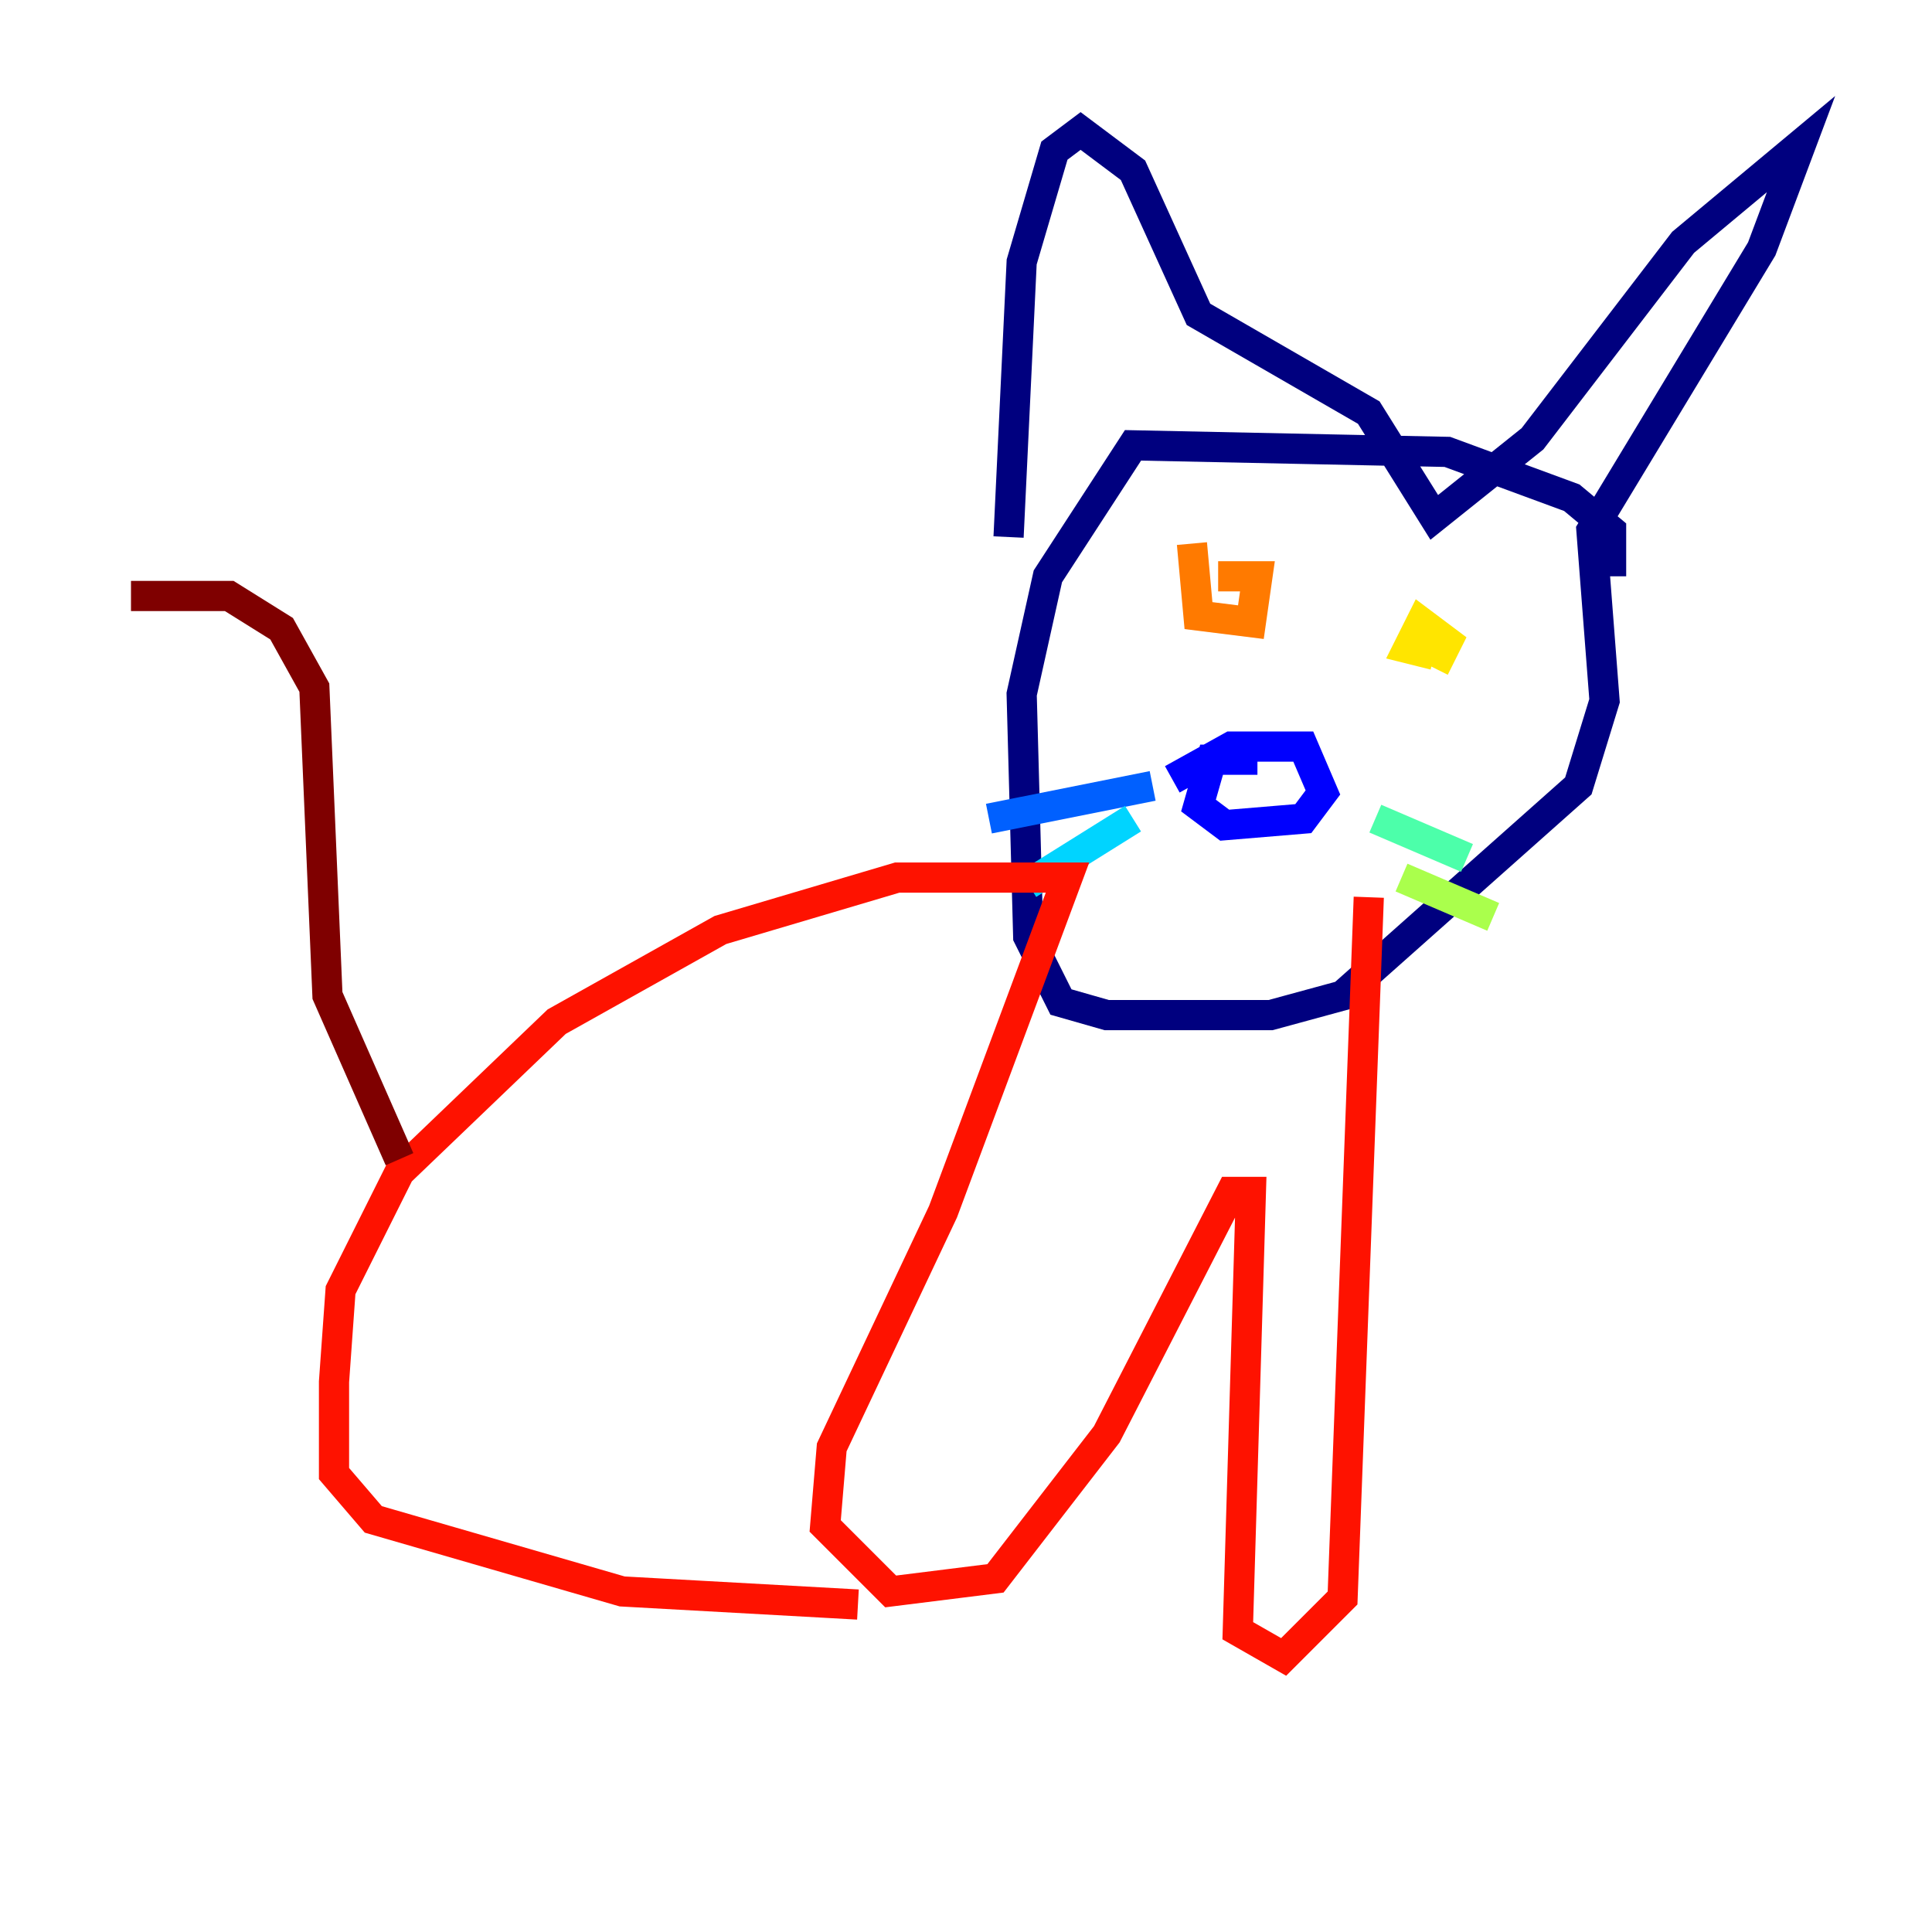<?xml version="1.0" encoding="utf-8" ?>
<svg baseProfile="tiny" height="128" version="1.2" viewBox="0,0,128,128" width="128" xmlns="http://www.w3.org/2000/svg" xmlns:ev="http://www.w3.org/2001/xml-events" xmlns:xlink="http://www.w3.org/1999/xlink"><defs /><polyline fill="none" points="106.739,38.183 106.739,35.146 104.136,32.976 95.891,29.939 75.064,29.505 69.424,38.183 67.688,45.993 68.122,62.047 70.291,66.386 73.329,67.254 84.176,67.254 88.949,65.953 104.57,52.068 106.305,46.427 105.437,35.146 116.719,16.488 119.322,9.546 111.512,16.054 101.532,29.071 95.024,34.278 90.685,27.336 79.403,20.827 75.064,11.281 71.593,8.678 69.858,9.98 67.688,17.356 66.82,35.58" stroke="#00007f" stroke-width="2" /><polyline fill="none" points="83.308,50.332 80.271,50.332 79.403,53.37 81.139,54.671 86.346,54.237 87.647,52.502 86.346,49.464 81.573,49.464 77.668,51.634" stroke="#0000fe" stroke-width="2" /><polyline fill="none" points="76.366,52.068 65.519,54.237" stroke="#0060ff" stroke-width="2" /><polyline fill="none" points="75.064,54.237 68.122,58.576" stroke="#00d4ff" stroke-width="2" /><polyline fill="none" points="91.119,54.237 97.193,56.841" stroke="#4cffaa" stroke-width="2" /><polyline fill="none" points="92.854,58.142 98.929,60.746" stroke="#aaff4c" stroke-width="2" /><polyline fill="none" points="95.024,44.258 95.891,42.522 94.156,41.22 93.288,42.956 95.024,43.39" stroke="#ffe500" stroke-width="2" /><polyline fill="none" points="78.969,36.014 79.403,40.786 82.875,41.22 83.308,38.183 80.705,38.183" stroke="#ff7a00" stroke-width="2" /><polyline fill="none" points="90.685,59.444 88.949,105.871 85.044,109.776 82.007,108.041 82.875,78.969 81.573,78.969 73.329,95.024 65.953,104.57 59.01,105.437 54.671,101.098 55.105,95.891 62.481,80.271 70.725,58.142 59.444,58.142 47.729,61.614 36.881,67.688 26.468,77.668 22.563,85.478 22.129,91.552 22.129,97.627 24.732,100.664 41.22,105.437 56.841,106.305" stroke="#fe1200" stroke-width="2" /><polyline fill="none" points="26.468,76.8 21.695,65.953 20.827,45.559 18.658,41.654 15.186,39.485 8.678,39.485" stroke="#7f0000" stroke-width="2" /></svg>